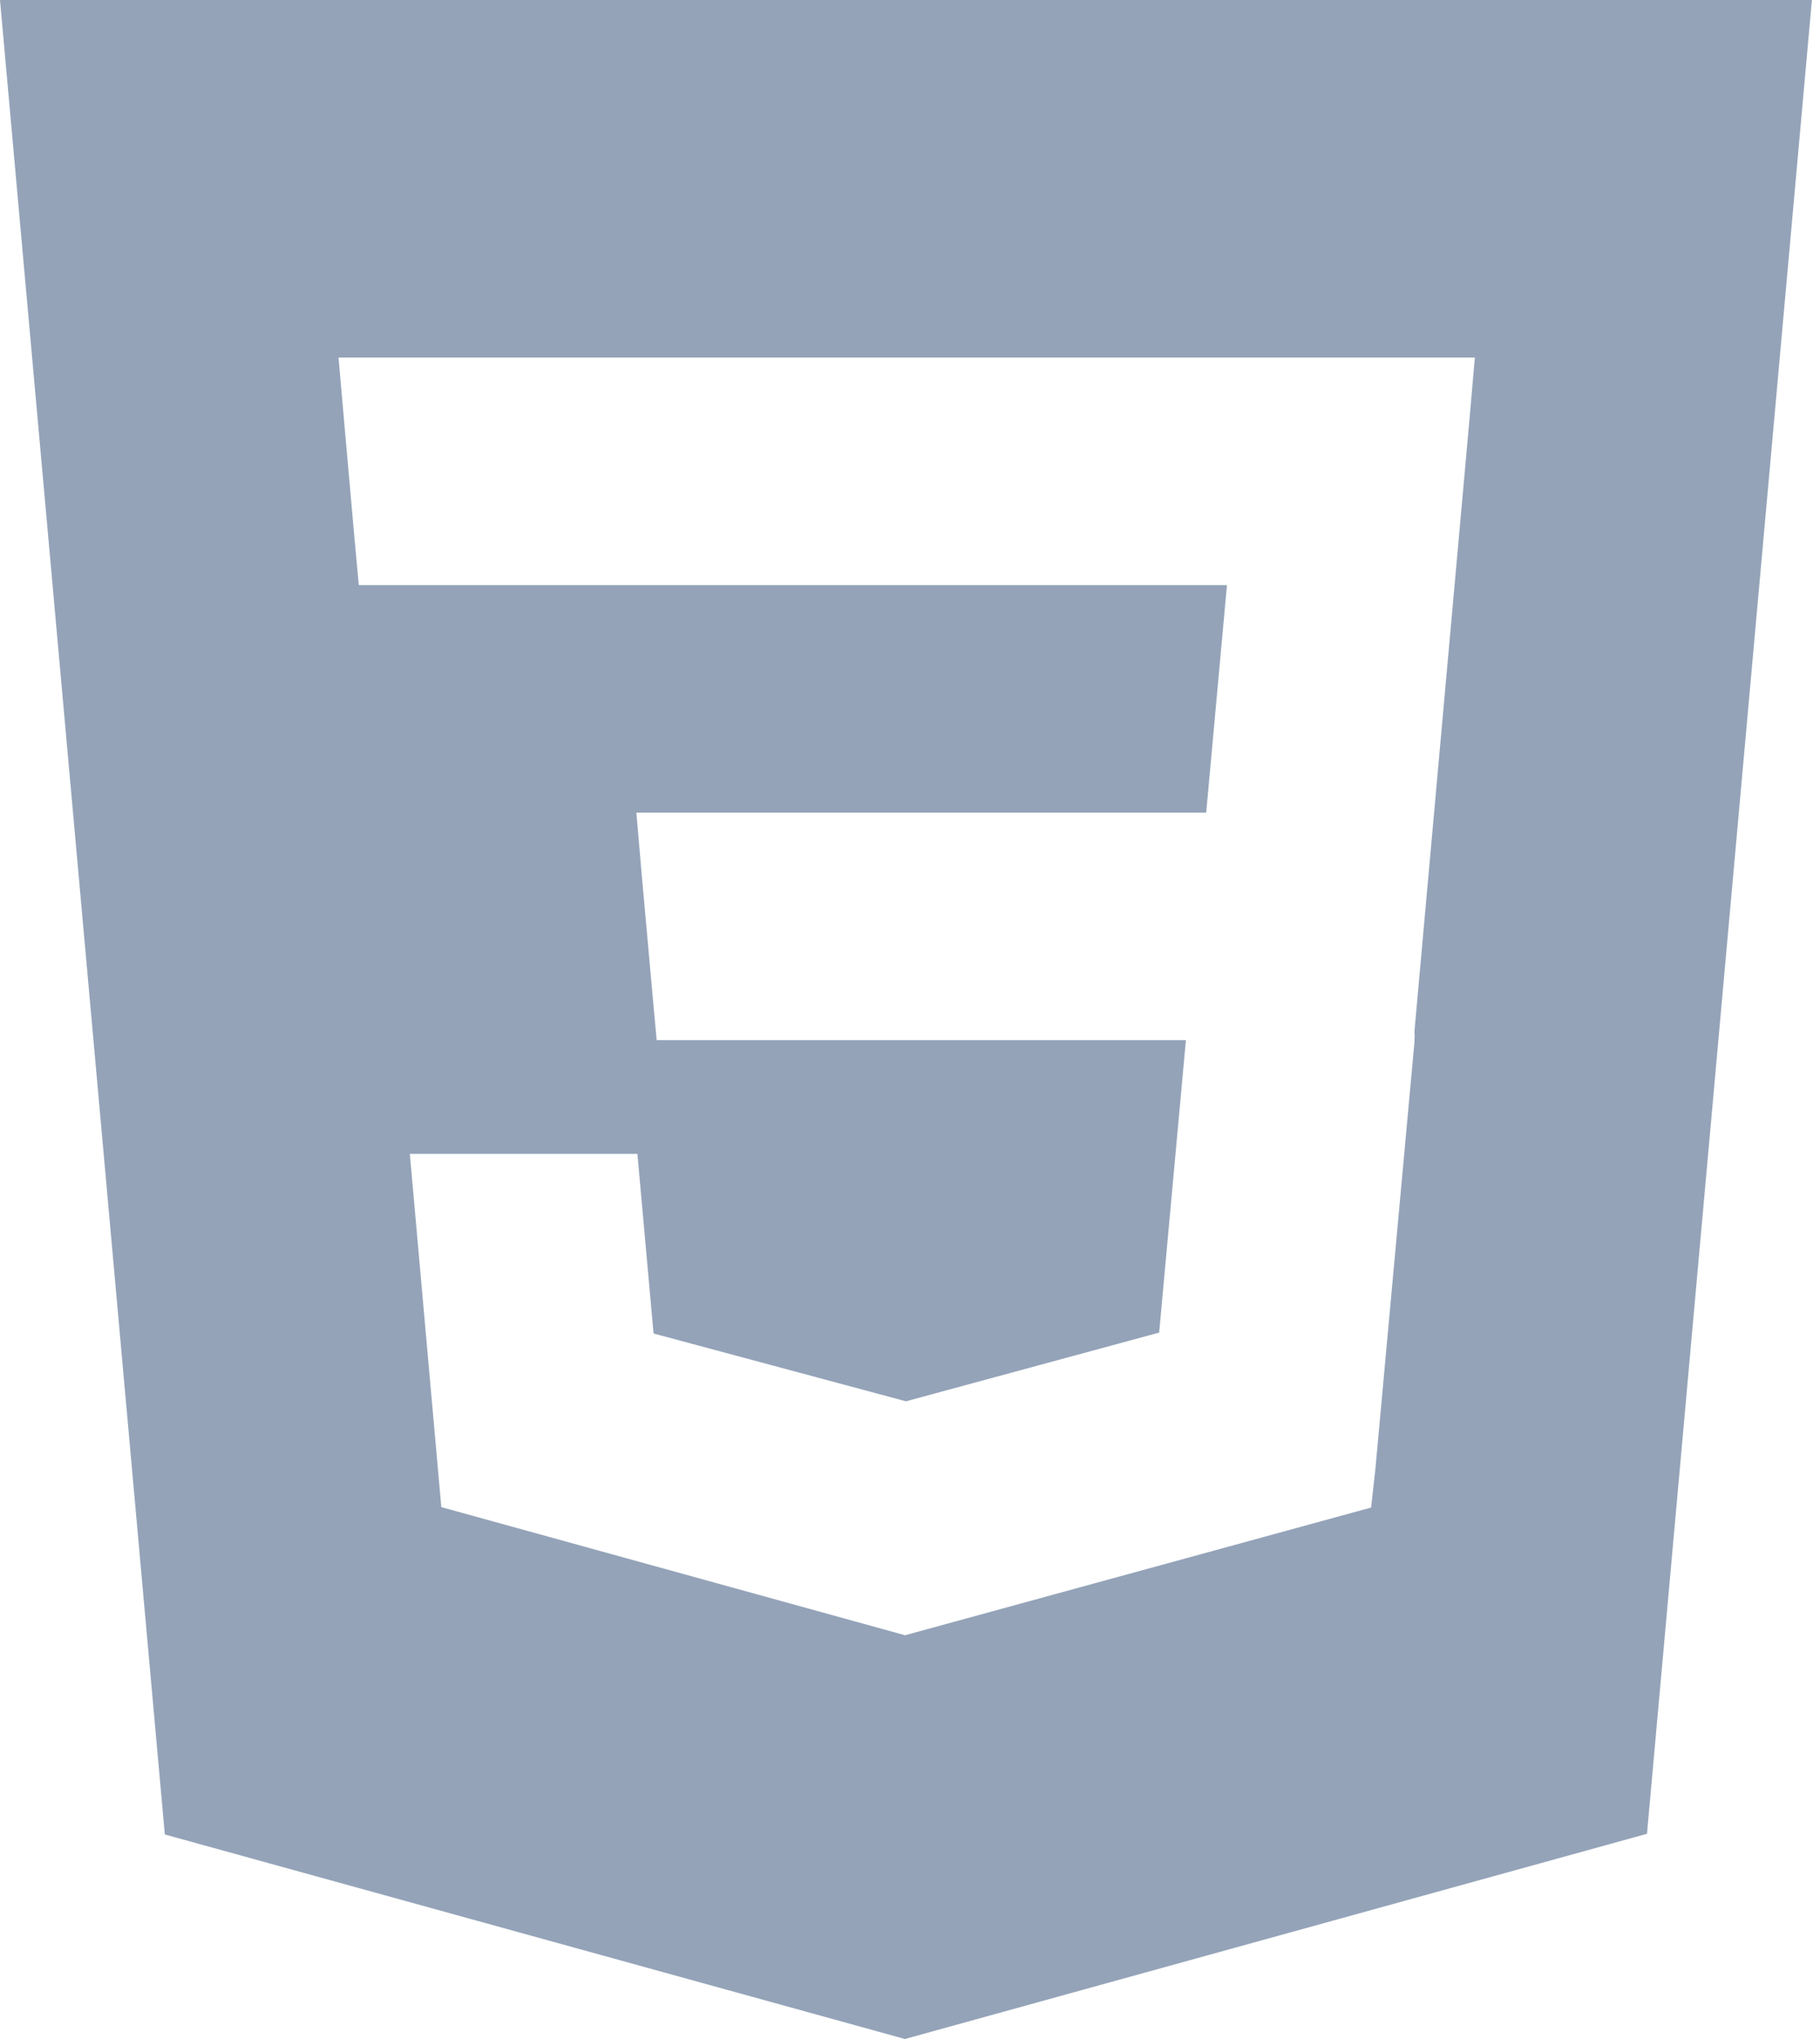 <svg width="50" height="56" viewBox="0 0 50 56" fill="none" xmlns="http://www.w3.org/2000/svg">
<path d="M0 0L4.528 50.383L24.861 56L45.247 50.364L49.778 0H0ZM40.368 11.544L38.858 28.328L38.864 28.42L38.858 28.627L37.784 40.359L37.668 41.404L24.889 44.904L24.878 44.915L12.124 41.392L11.259 31.69H17.511L17.955 36.624L24.889 38.486L31.845 36.599L32.58 28.566H18.04L17.916 27.208L17.63 24.027L17.483 22.319H33.137L33.708 16.069H9.857L9.732 14.711L9.45 11.528L9.3 9.82H40.518L40.368 11.544Z" fill="#94A3B8"/>
</svg>
